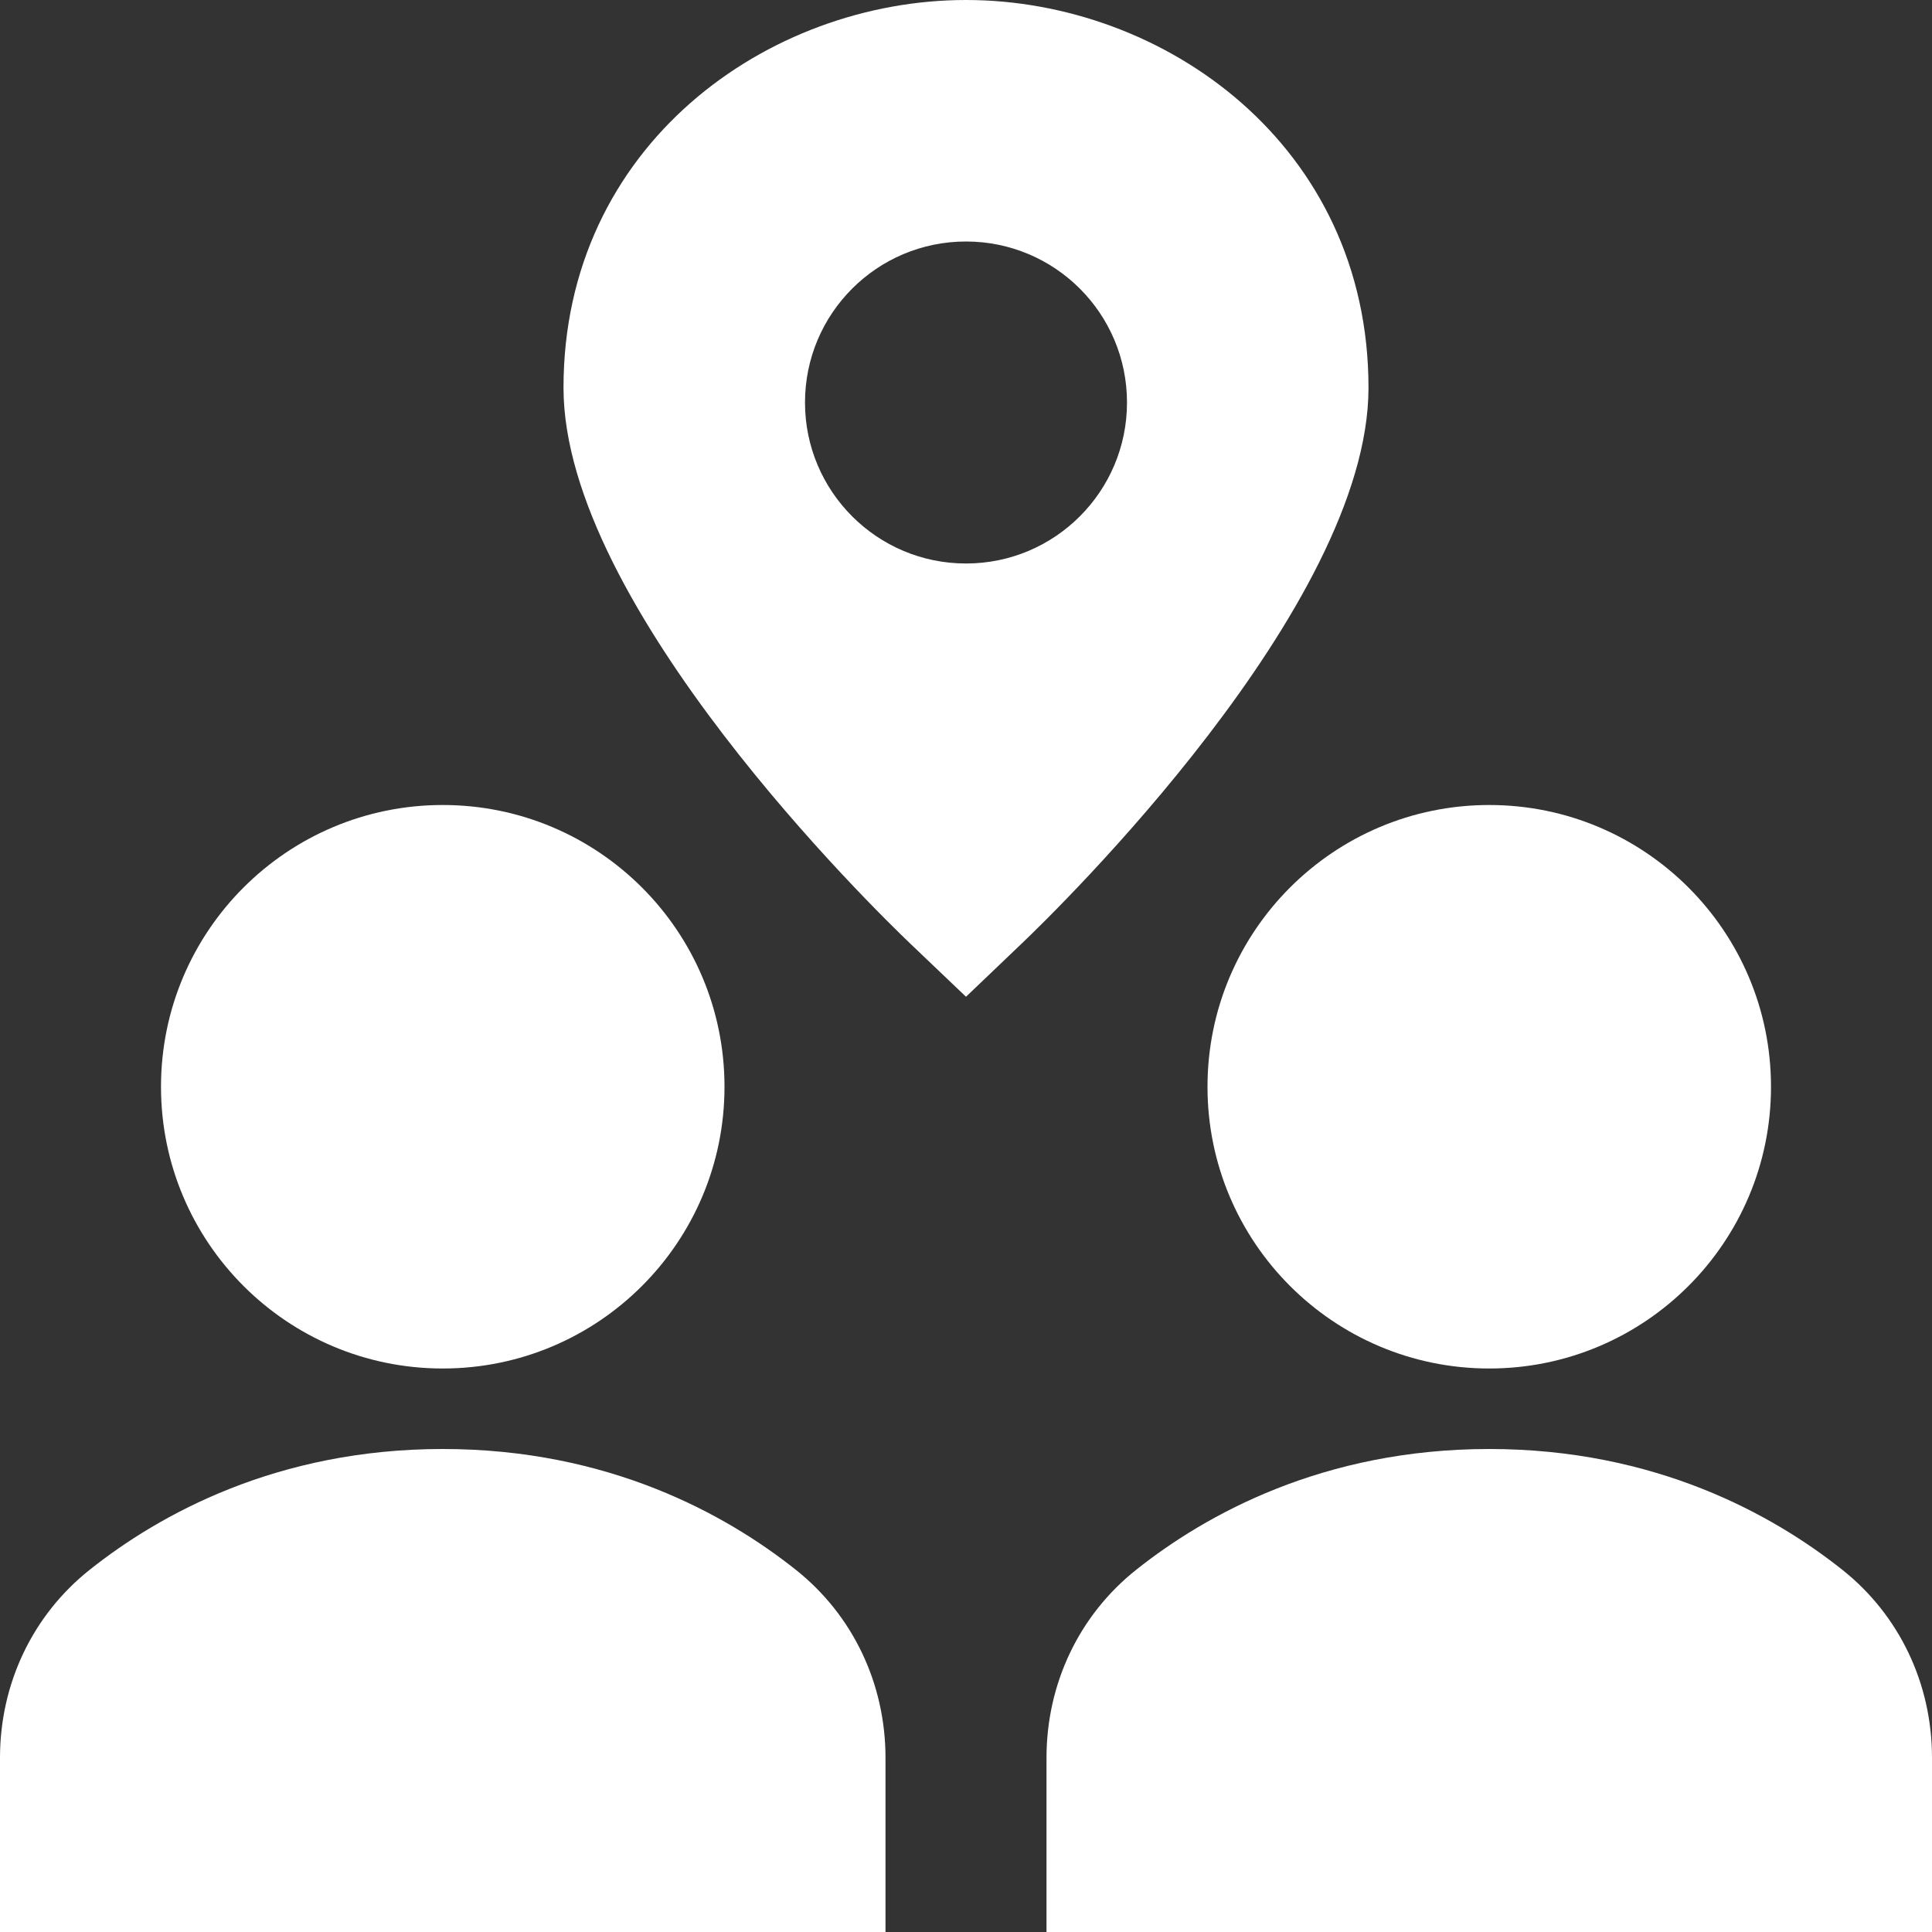 <svg xmlns="http://www.w3.org/2000/svg" width="24" height="24" viewBox="0 0 24 24"><rect x="0" y="0" width="24" height="24" fill="#333333" stroke="none"/><g class="nc-icon-wrapper" fill="#ffffff"><path data-color="color-2" fill="#ffffff" d="M12,0C9.542,0,7,1.802,7,4.817c0,2.716,3.869,6.486,4.31,6.907L12,12.382l0.69-0.659 C13.131,11.303,17,7.533,17,4.817C17,1.802,14.458,0,12,0z M12,7c-1.105,0-2-0.896-2-2c0-1.105,0.895-2,2-2s2,0.895,2,2 C14,6.104,13.105,7,12,7z"></path> <path fill="#ffffff" d="M9.884,19.499C9.023,18.815,7.563,18,5.5,18s-3.523,0.815-4.383,1.498C0.407,20.061,0,20.913,0,21.836V24h11 v-2.164C11,20.913,10.593,20.061,9.884,19.499z"></path> <circle fill="#ffffff" cx="5.5" cy="13.5" r="3.5"></circle> <path fill="#ffffff" d="M22.884,19.499C22.023,18.815,20.563,18,18.5,18s-3.523,0.815-4.383,1.498 C13.407,20.061,13,20.913,13,21.836V24h11v-2.164C24,20.913,23.593,20.061,22.884,19.499z"></path> <circle fill="#ffffff" cx="18.5" cy="13.5" r="3.5"></circle></g></svg>